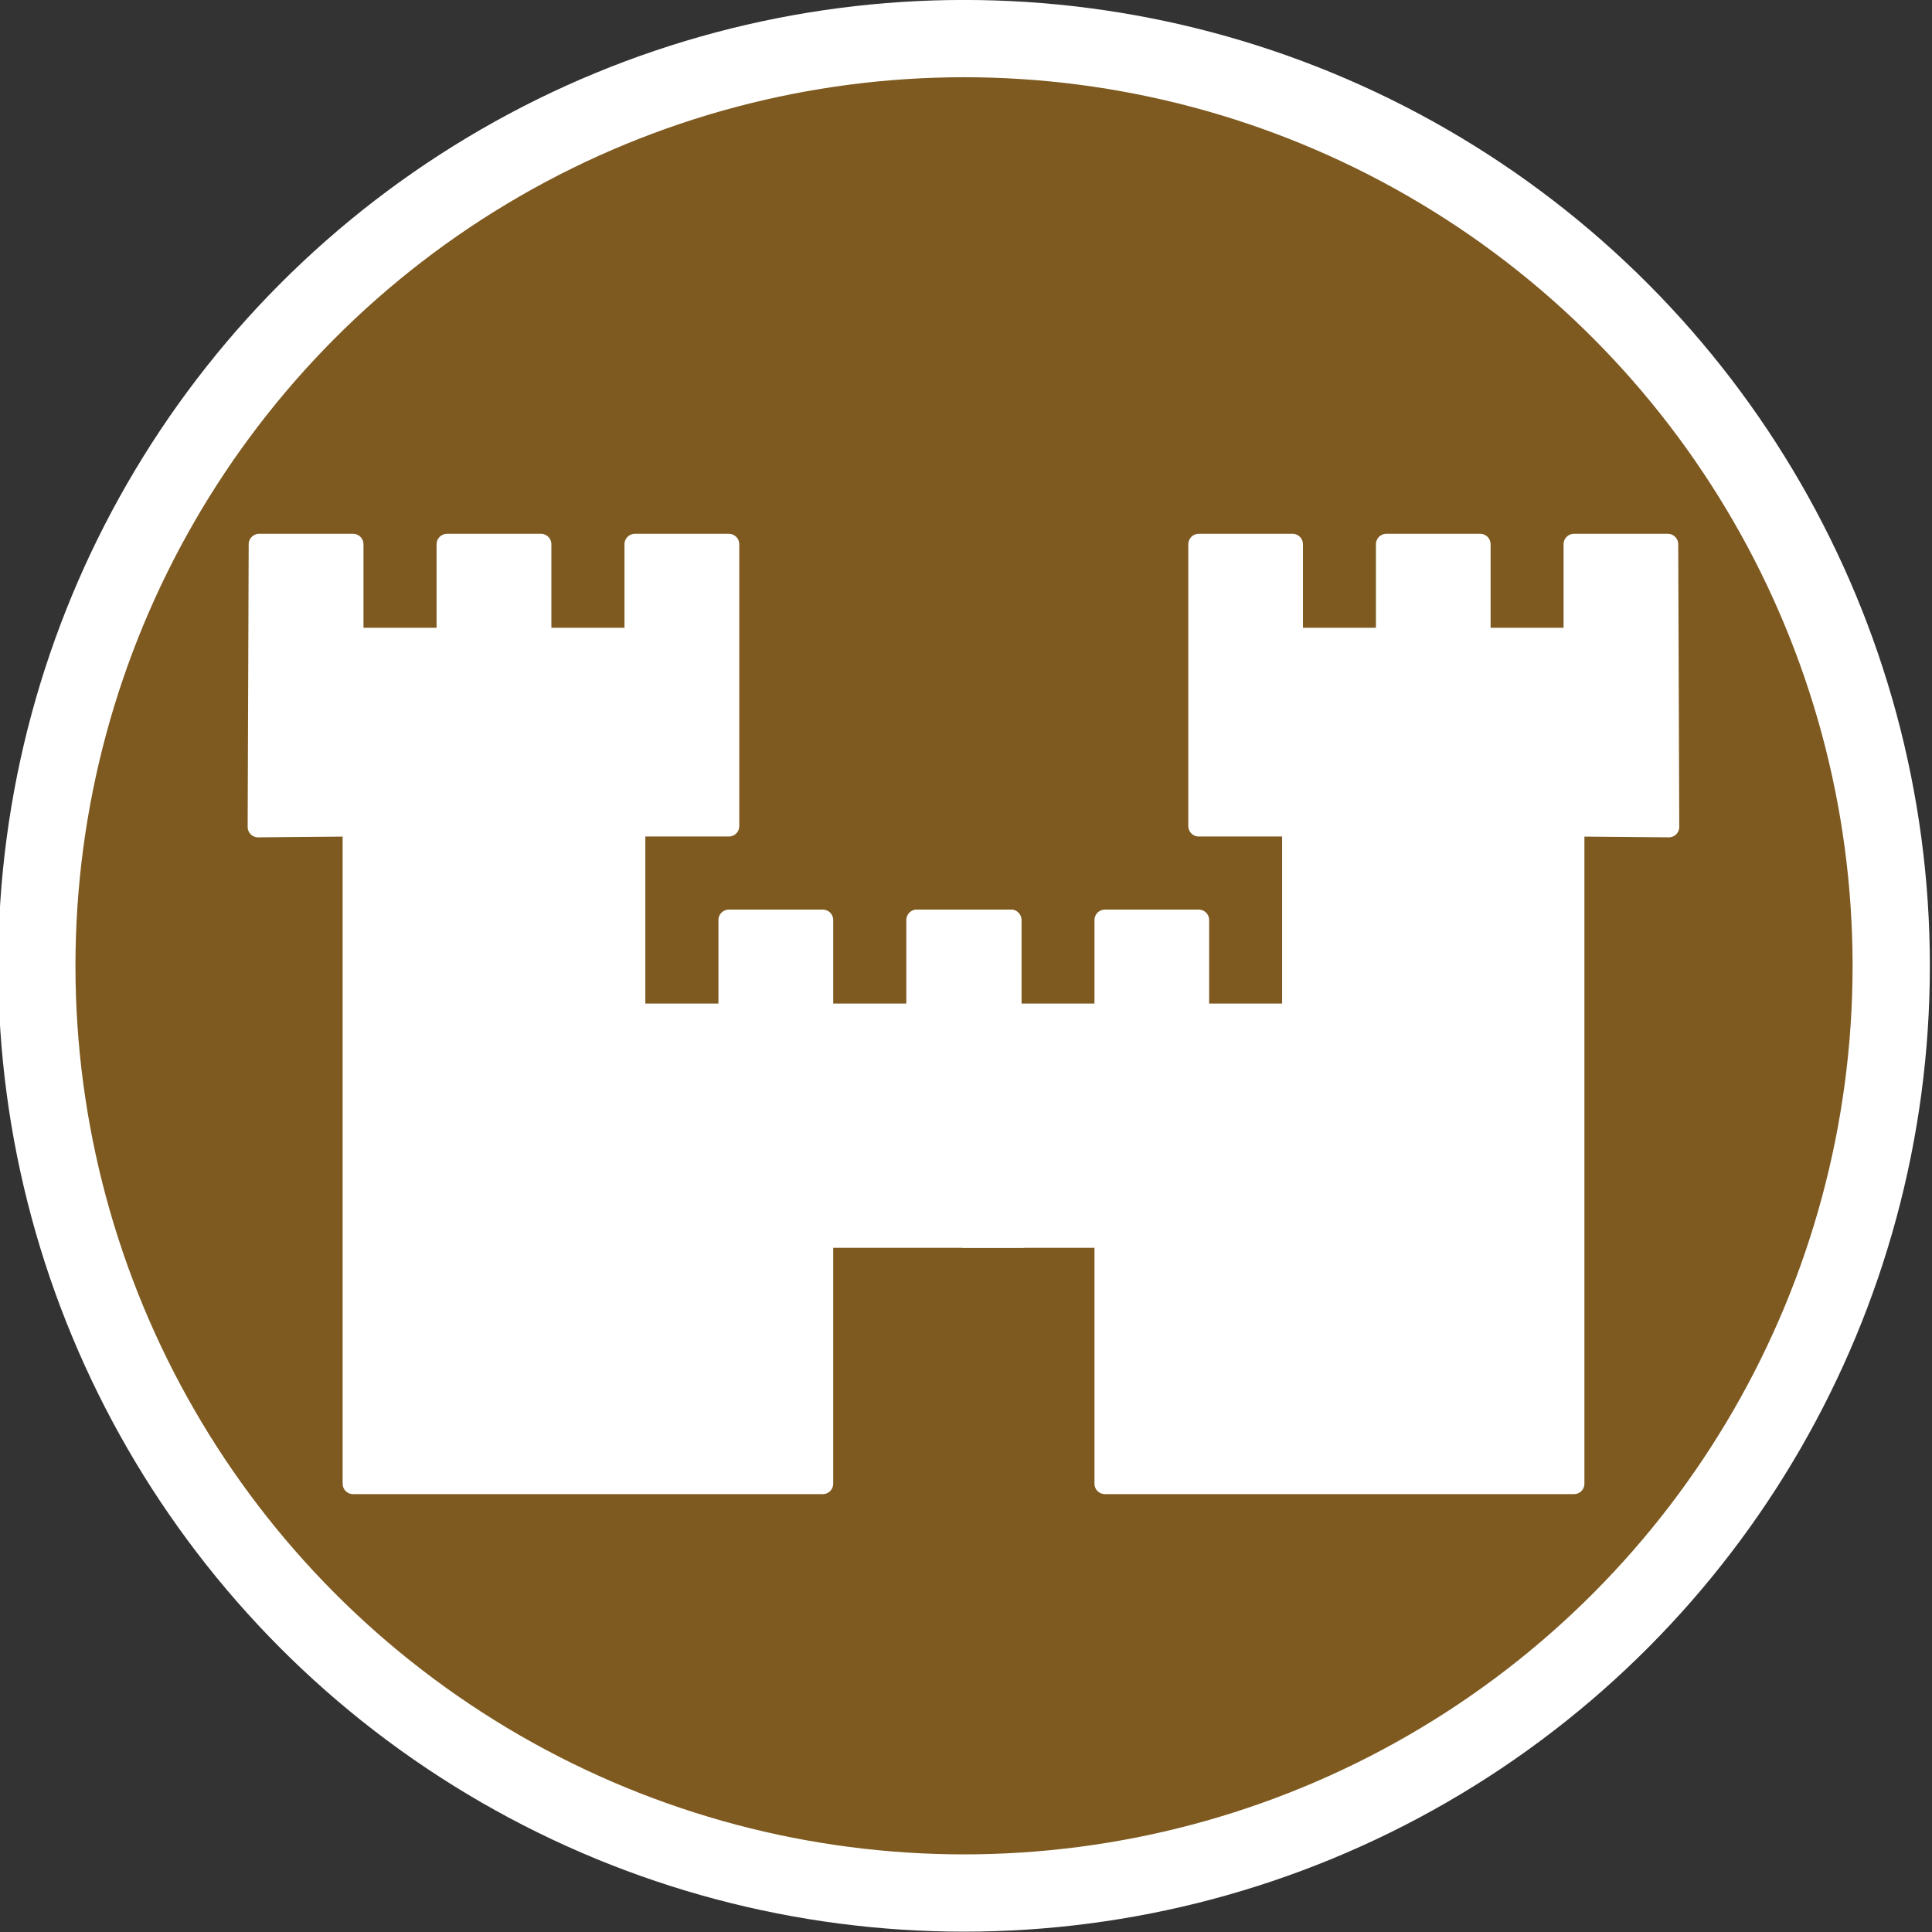 <svg xmlns="http://www.w3.org/2000/svg" version="1.0" width="500" height="500"><rect width="100%" height="100%" fill="#333333" stroke="none"/><g transform="translate(0 -80)" stroke="#fff" stroke-linejoin="round"><circle cx="249.488" cy="329.95" r="239.96" fill="#7e5a20" stroke-width="20"/><g stroke-width="7.136" font-weight="400" font-size="20.578" font-family="Bitstream Vera Sans" fill="#fff" stroke-linecap="round"><path d="M49.303 232.715l.354-96.698h32.16v32.16h32.161v-32.16h32.16v32.16H178.3v-32.16h32.161V232.5H178.3v64.32h32.16V264.66h32.16v32.158h32.162v-32.158h32.16v96.48h3.84v12.161H242.62v84.322H81.817V232.5l-32.516.29.002-.075z" transform="matrix(.756 0 0 .756 29.517 118.018)"/><path d="M532.243 232.715l-.35-96.698h-32.117v32.16H467.66v-32.16h-32.117v32.16h-32.116v-32.16h-32.116V232.5h32.116v64.322h-32.116v-32.16h-32.117v32.16h-32.116v-32.16h-32.116v96.479h16.116v12.161h48.116v84.322h160.582V232.5l32.471.29-.004-.075z" transform="matrix(.756 0 0 .756 29.517 118.018)"/></g></g></svg>